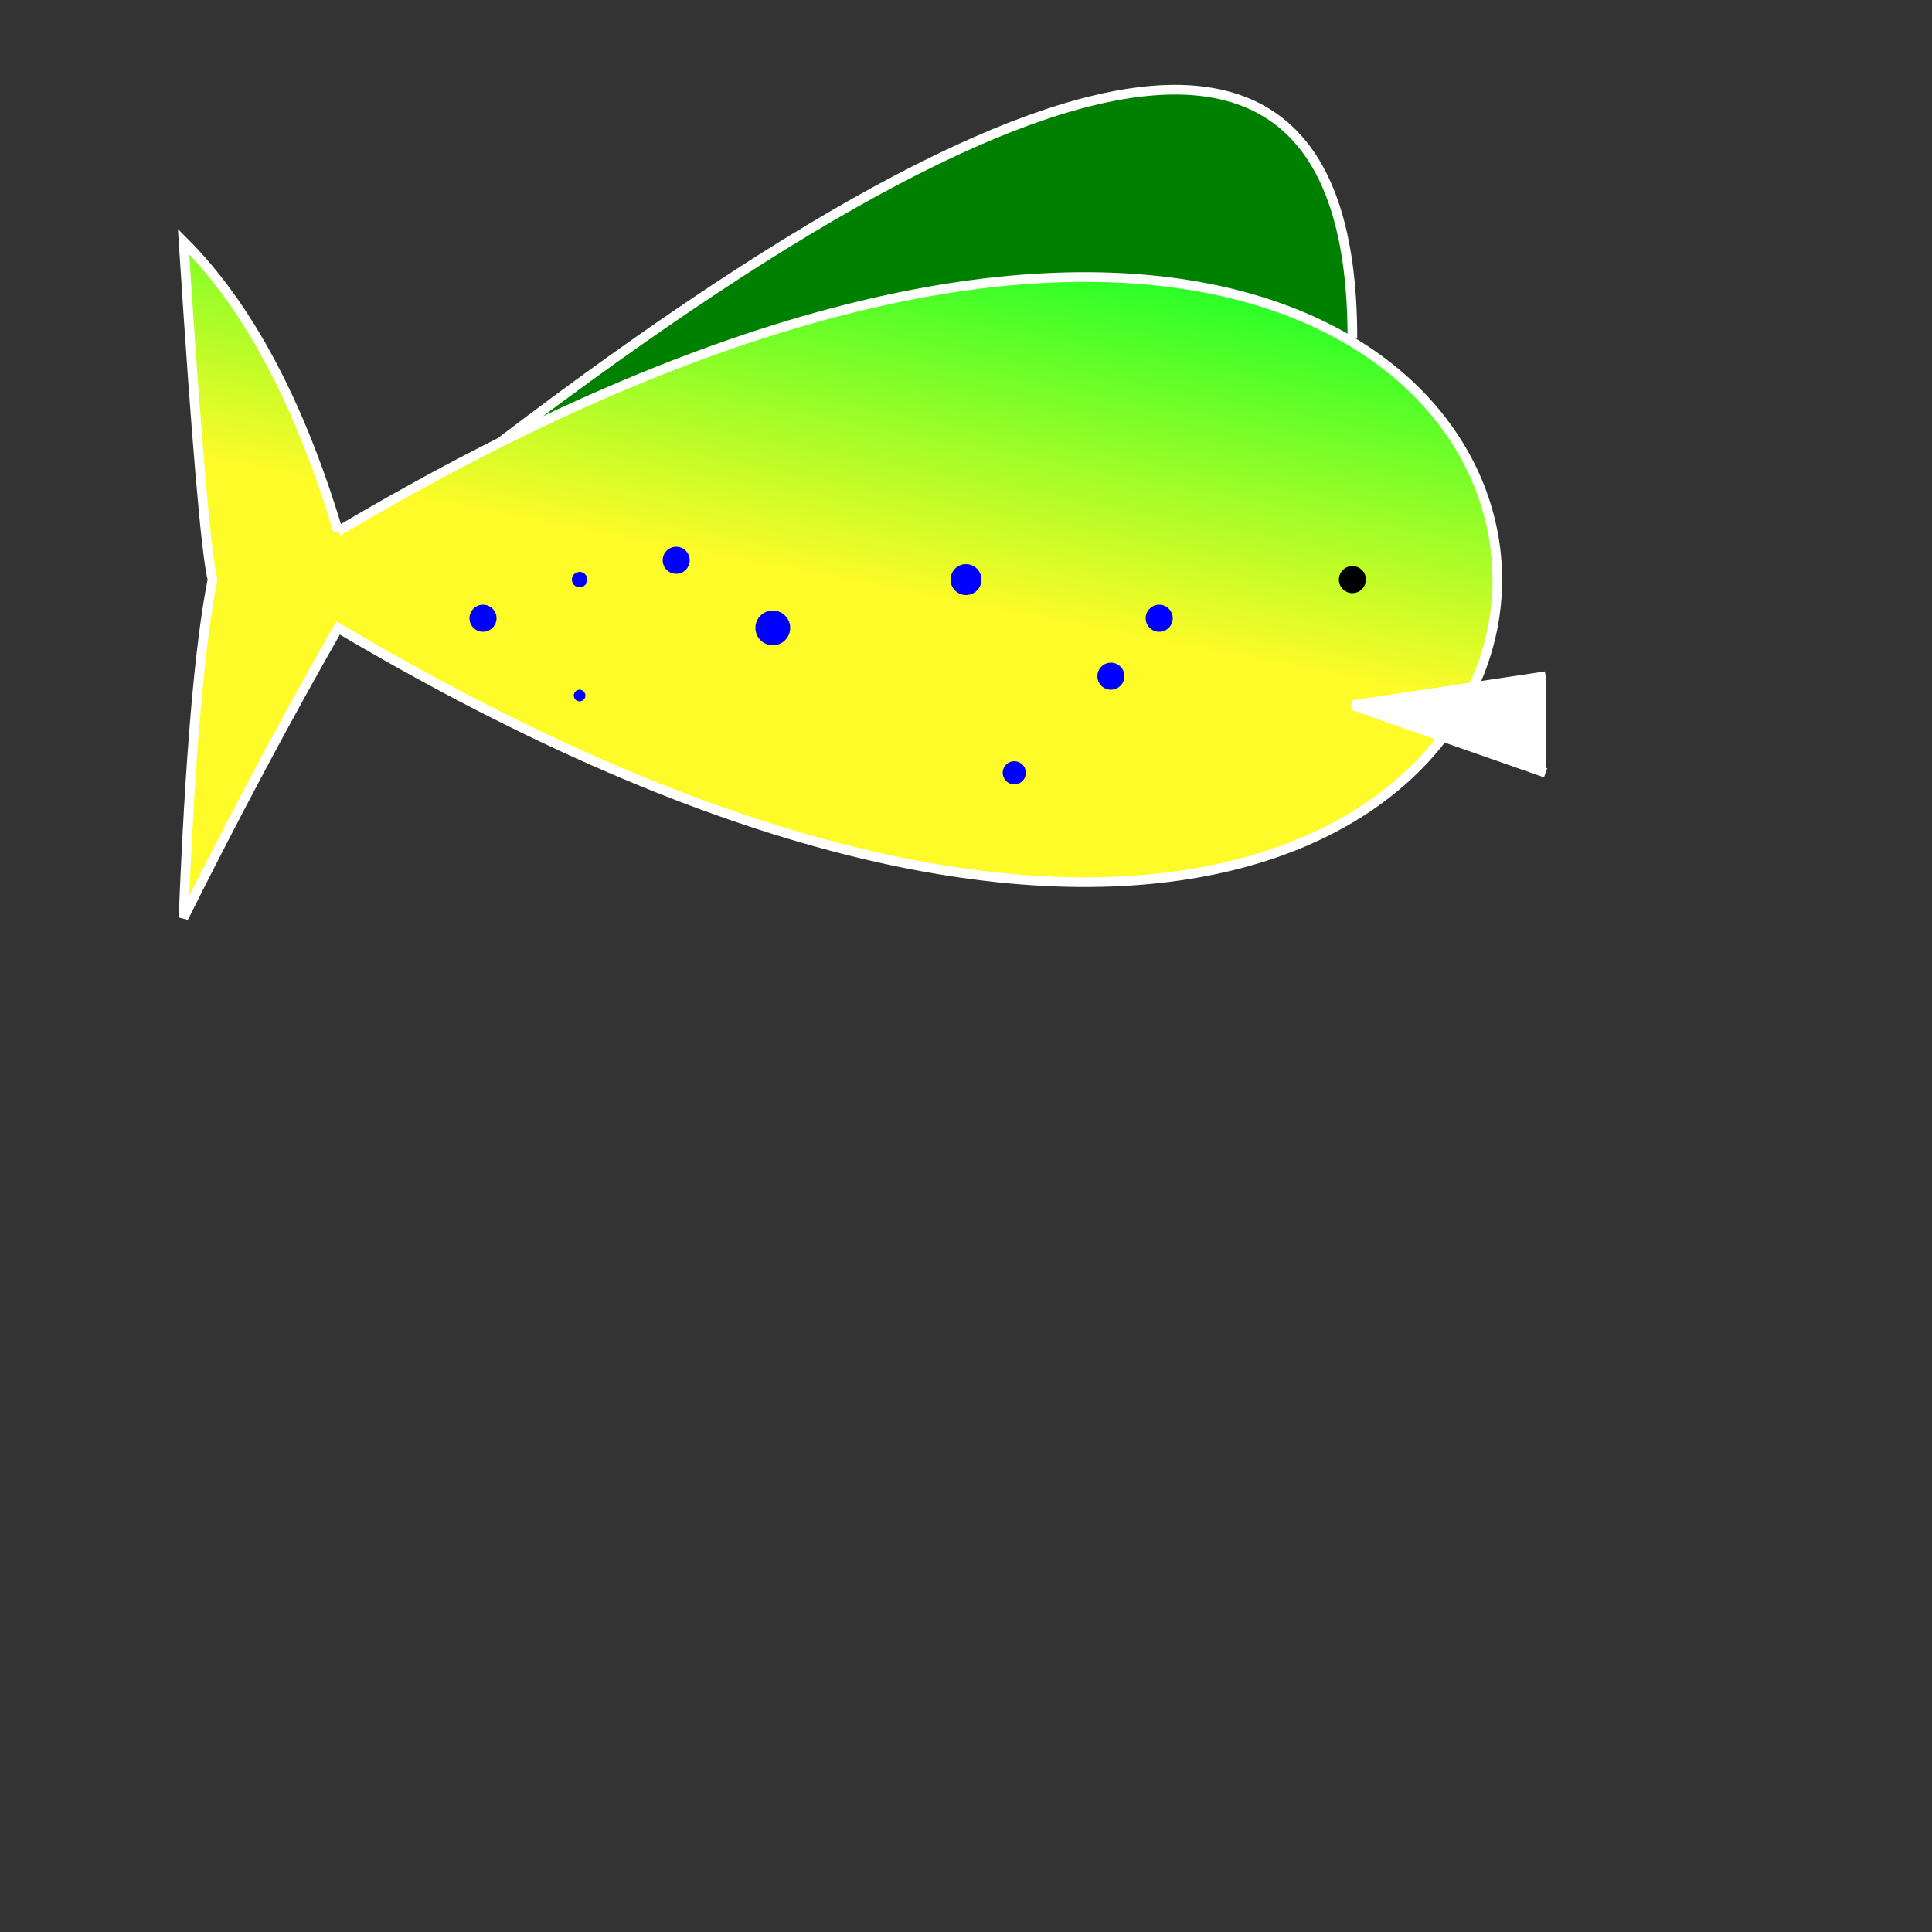 <svg version="1.1"
     baseProfile="full"
     width="1000" height="1000"
     xmlns="http://www.w3.org/2000/svg">
  <rect width="100%" height="100%" fill="#333333" stroke="none"/>
  <defs>
    <linearGradient id="grad1" x1="15%" y1="0%" x2="0%" y2="90%">
      <stop offset="30%" style="stop-color:#2CFF28;stop-opacity:1" />
      <stop offset="50%" style="stop-color:#FFFB28;stop-opacity:1" />
    </linearGradient>
  </defs>

  <g id="fins">
    <path d="m200, 275
             q500,-400 500,-100" stroke="white" stroke-width="5" fill="green" />
  </g>

  <g id="body">
    <path d="m175,275
             c800,-475 800,525 0,50
             q-40,70 -80,150
             q5,-125 15,-175
             q-5,-20 -15,-175
             q50,50 80,150" stroke="white" stroke-width="5" fill="url(#grad1)" />
    <path id="mouth" d="m800,350
            l-100,15
            l100,35" stroke-width="5" stroke="white" fill="white" />
  </g>

  <g id="eye">
    <circle r='7' cx='700' cy='300' fill="black" />
  </g>
  <g id="spots">
    <circle r='7' cx='575' cy='350' fill="blue" />
    <circle r='6' cx='525' cy='400' fill="blue" />
    <circle r='7' cx='600' cy='320' fill="blue" />
    <circle r='8' cx='500' cy='300' fill="blue" />
    <circle r='7' cx='250' cy='320' fill="blue" />
    <circle r='3' cx='300' cy='360' fill="blue" />
    <circle r='4' cx='300' cy='300' fill="blue" />
     <circle r='9' cx='400' cy='325' fill="blue" />
    <circle r='7' cx='350' cy='290' fill="blue" />
  </g>
  <!-- <path d="m200 350q225,-200 500,0
             q-25 150, -500 0" stroke="#000" stroke-width="1" fill="none" /> -->
  <!--  <path d="m700,350q-60,175 -500,0" stroke="#000" stroke-width="1" fill="none" /> -->

</svg>
